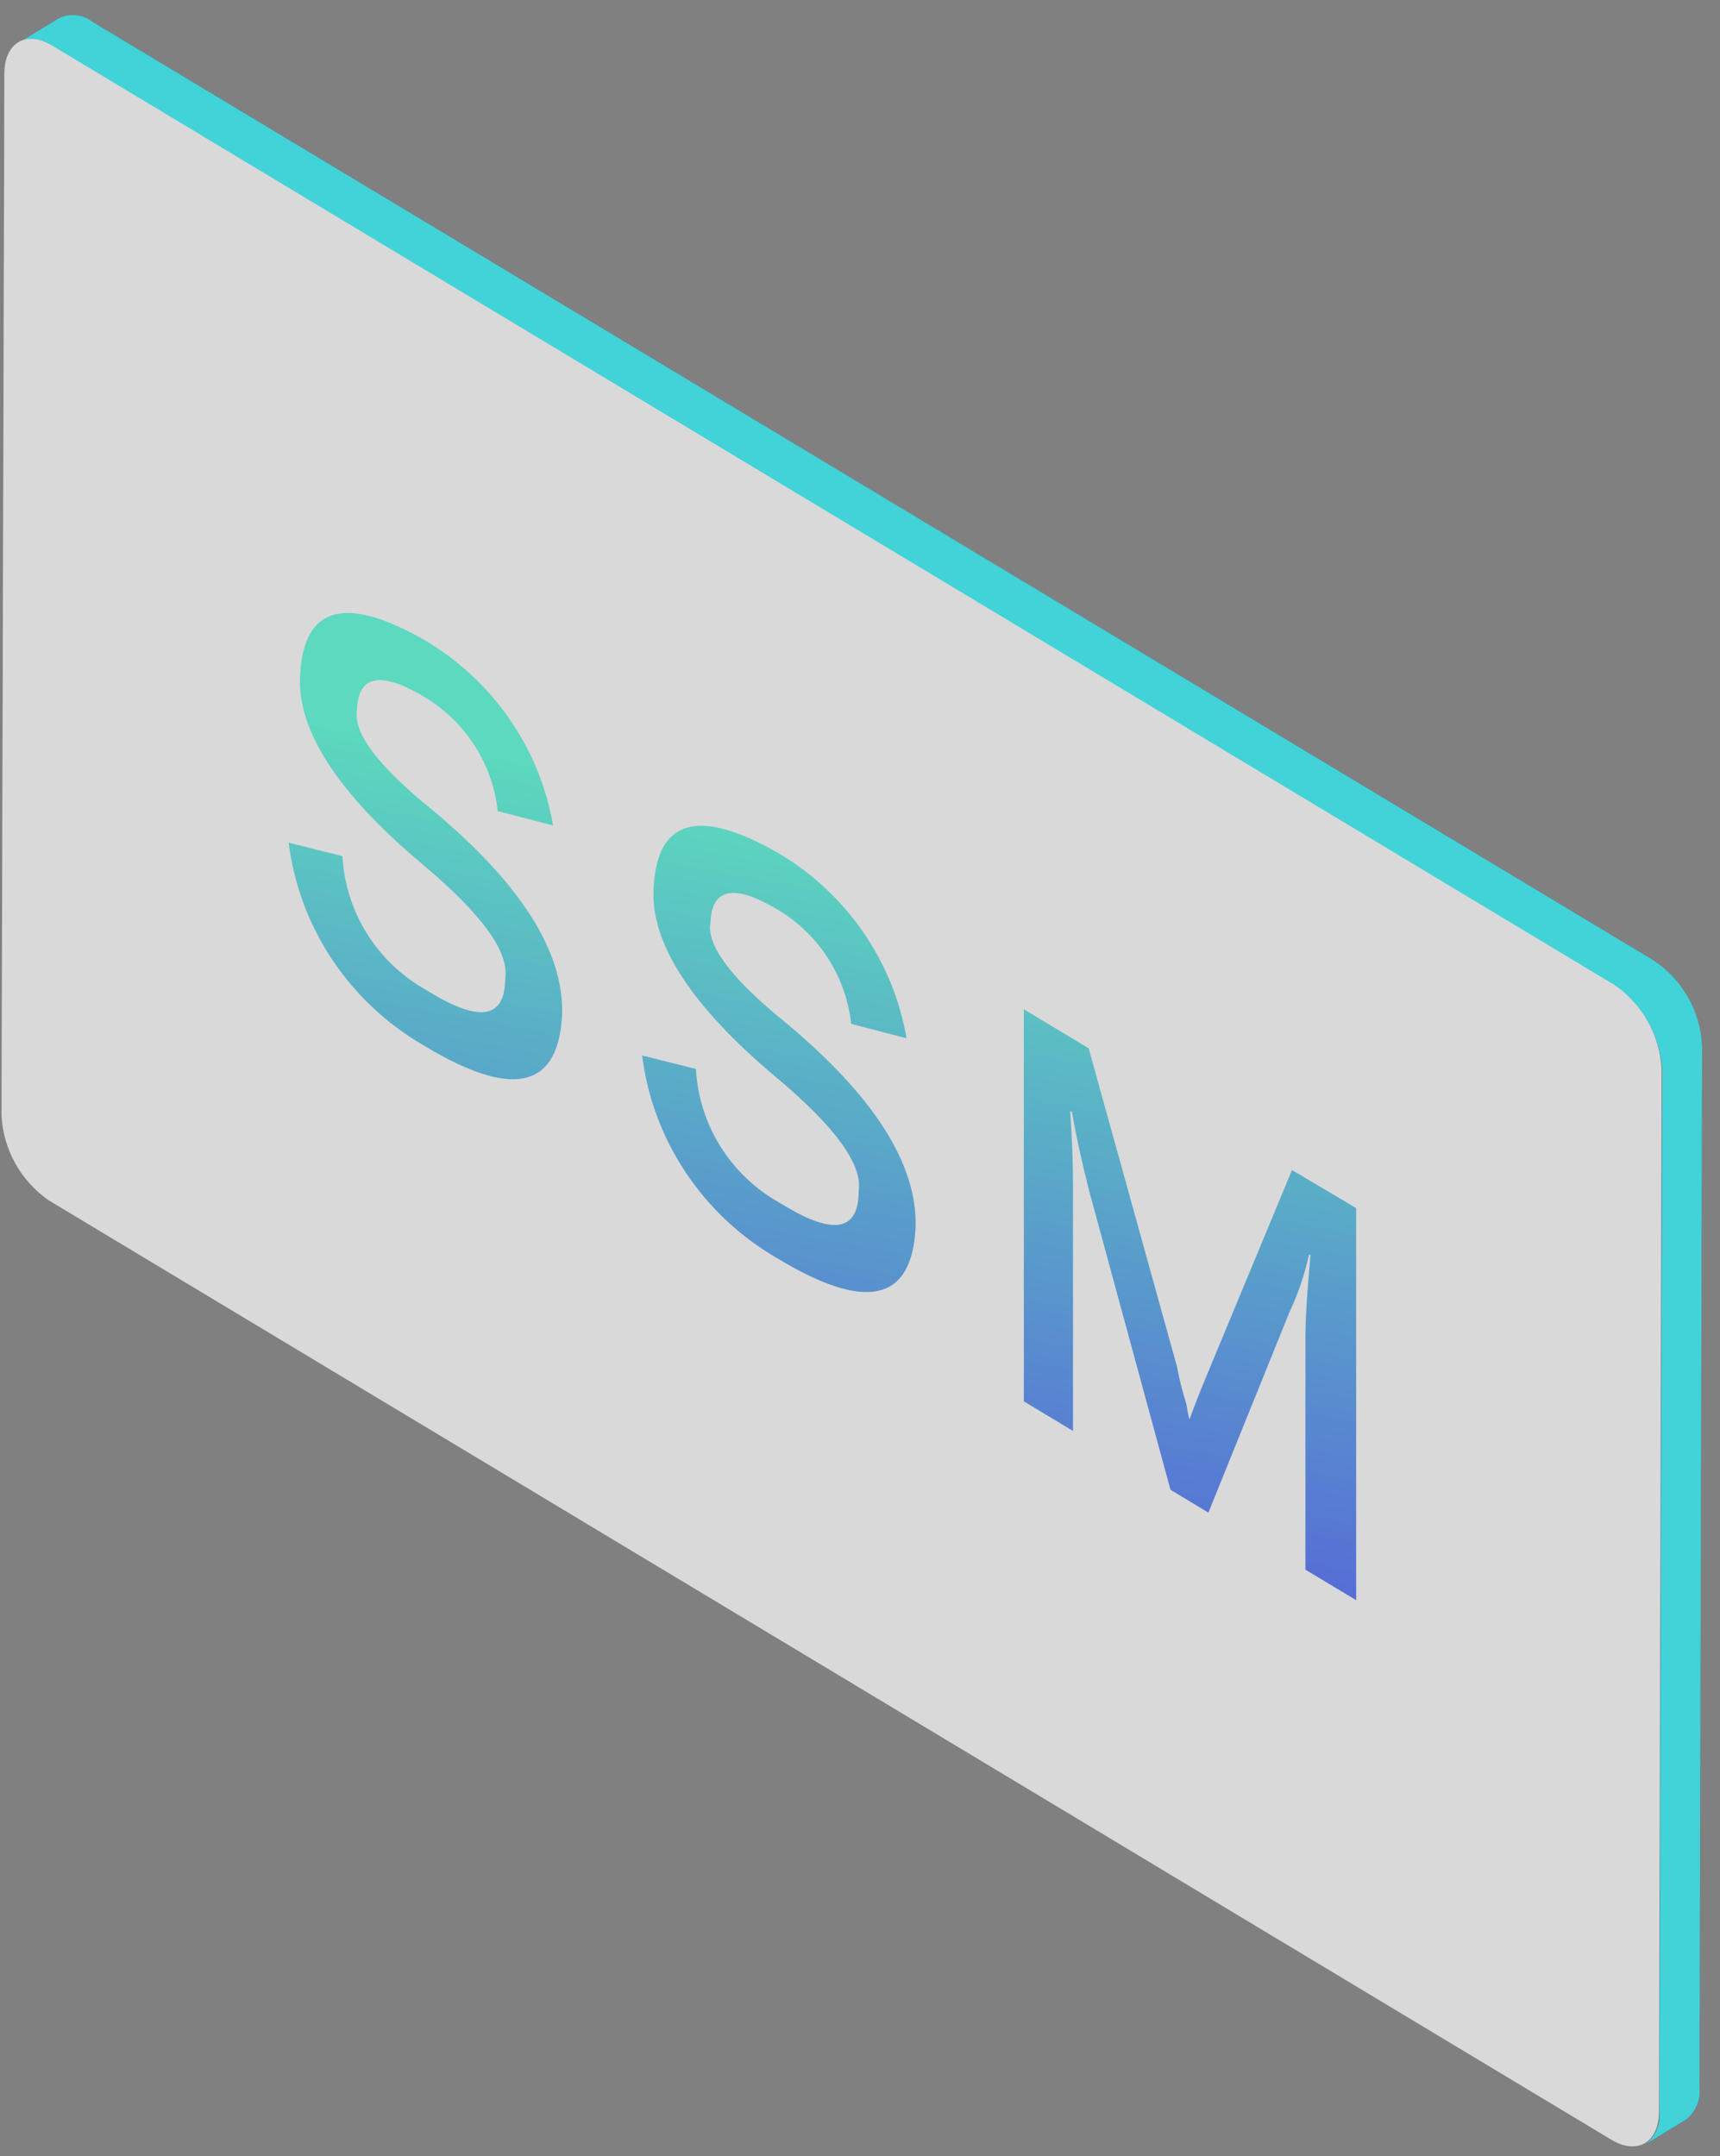 <?xml version="1.0" encoding="UTF-8"?>
<svg width="75px" height="94px" viewBox="0 0 75 94" version="1.1" xmlns="http://www.w3.org/2000/svg" xmlns:xlink="http://www.w3.org/1999/xlink">
    <rect x="0" y="0" width="75" height="94" fill="#808080" stroke="none"/>
    <!-- Generator: Sketch 52.1 (67048) - http://www.bohemiancoding.com/sketch -->
    <title>banner_04</title>
    <desc>Created with Sketch.</desc>
    <defs>
        <linearGradient x1="-4692.337%" y1="452.793%" x2="-4691.944%" y2="452.793%" id="linearGradient-1">
            <stop stop-color="#4795CA" offset="0%"></stop>
            <stop stop-color="#33529B" offset="100%"></stop>
        </linearGradient>
        <linearGradient x1="-4757.678%" y1="456.549%" x2="-4757.266%" y2="456.549%" id="linearGradient-2">
            <stop stop-color="#A5D2EC" offset="0%"></stop>
            <stop stop-color="#87B7D5" offset="100%"></stop>
        </linearGradient>
        <linearGradient x1="-4692.337%" y1="452.793%" x2="-4691.951%" y2="452.793%" id="linearGradient-3">
            <stop stop-color="#6BC3FF" offset="0%"></stop>
            <stop stop-color="#26F7FE" offset="100%"></stop>
        </linearGradient>
        <linearGradient x1="-4757.659%" y1="456.549%" x2="-4757.266%" y2="456.549%" id="linearGradient-4">
            <stop stop-color="#B8FFF5" offset="0%"></stop>
            <stop stop-color="#FFFFFF" offset="100%"></stop>
        </linearGradient>
        <linearGradient x1="64.743%" y1="24.952%" x2="50%" y2="100%" id="linearGradient-5">
            <stop stop-color="#4DFFD8" offset="0%"></stop>
            <stop stop-color="#4450FF" offset="100%"></stop>
        </linearGradient>
    </defs>
    <g id="Page-2" stroke="none" stroke-width="1" fill="none" fill-rule="evenodd" opacity="0.7">
        <g id="双创中心—简介" transform="translate(-1447, -151)">
            <g id="Group-6" transform="translate(0, 2)">
                <g id="Group-13" transform="translate(1085, 75)">
                    <g id="Group" transform="translate(362, 74)">
                        <path d="M72.115,41.873 L4.029,0.949 C3.613,0.622 3.043,0.563 2.567,0.798 L0.817,1.861 C1.296,1.627 1.869,1.686 2.288,2.013 L70.413,42.984 C71.657,43.834 72.423,45.213 72.481,46.706 L72.356,92.092 C72.413,92.626 72.183,93.152 71.75,93.478 L73.5,92.414 C73.93,92.086 74.159,91.562 74.106,91.028 L74.221,45.642 C74.17,44.126 73.387,42.725 72.115,41.873 Z" id="Path-65" fill="url(#linearGradient-1)"></path>
                        <path d="M70.394,42.936 C71.634,43.789 72.396,45.167 72.452,46.658 L72.337,92.054 C72.337,93.421 71.375,93.953 70.26,93.278 L2.125,52.327 C0.893,51.467 0.133,50.093 0.067,48.605 L0.192,3.209 C0.192,1.852 1.154,1.31 2.269,1.984 L70.394,42.936 Z" id="Path-66" fill="url(#linearGradient-2)"></path>
                        <path d="M17.99,27.137 C21.148,28.981 23.319,32.109 23.923,35.682 L21.385,35.017 C21.149,32.923 19.978,31.043 18.192,29.89 L18.058,29.814 C16.032,28.586 14.99,28.773 14.933,30.374 C14.74,31.419 15.894,32.928 18.337,34.932 C22.433,38.322 24.442,41.464 24.327,44.351 C24.173,47.611 22.215,48.168 18.452,46.022 C18.288,45.937 18.135,45.842 17.981,45.747 C14.573,43.77 12.289,40.342 11.798,36.47 L14.269,37.087 C14.411,39.64 15.861,41.945 18.115,43.202 L18.413,43.382 C20.635,44.712 21.75,44.493 21.75,42.699 C21.955,41.483 20.705,39.746 18,37.486 C14.083,34.207 12.205,31.314 12.365,28.808 C12.5,25.63 14.375,25.073 17.99,27.137 Z" id="Path" fill="#31357D"></path>
                        <path d="M42.183,42.025 L42.183,59.961 L39.865,58.574 L39.865,47.912 C39.865,47.038 39.942,45.785 40.096,44.114 L40.019,44.066 C39.837,44.965 39.543,45.839 39.144,46.668 L35.413,55.887 L33.683,54.843 L29.942,41.142 C29.606,39.774 29.346,38.578 29.154,37.534 L29.087,37.534 C29.173,38.92 29.221,40.249 29.221,41.521 L29.221,52.184 L26.971,50.826 L26.971,32.891 L29.942,34.676 L33.971,49.25 C34.075,49.835 34.216,50.412 34.394,50.978 C34.425,51.213 34.473,51.444 34.538,51.672 C34.779,51.007 35,50.447 35.192,49.981 L39.212,40.249 L42.183,42.025 Z" id="Path" fill="#31357D"></path>
                        <path d="M60.721,53.172 L60.673,71.108 L58.356,69.721 L58.356,59.059 C58.356,58.185 58.433,56.932 58.587,55.261 L58.51,55.213 C58.321,56.111 58.028,56.984 57.635,57.815 L53.913,67.034 L52.173,65.99 L48.442,52.289 C48.106,50.921 47.837,49.725 47.654,48.681 L47.577,48.681 C47.673,50.067 47.712,51.396 47.712,52.659 L47.712,63.322 L45.462,61.974 L45.462,44.038 L48.442,45.823 L52.452,60.388 C52.51,60.711 52.654,61.29 52.885,62.125 C52.915,62.36 52.963,62.591 53.029,62.819 C53.279,62.154 53.49,61.594 53.692,61.128 L57.702,51.396 L60.721,53.172 Z" id="Path" fill="#31357D"></path>
                        <path d="M72.115,41.873 L4.029,0.949 C3.613,0.622 3.043,0.563 2.567,0.798 L0.817,1.861 C1.296,1.627 1.869,1.686 2.288,2.013 L70.413,42.984 C71.657,43.834 72.423,45.213 72.481,46.706 L72.356,92.092 C72.413,92.626 72.183,93.152 71.75,93.478 L73.5,92.414 C73.93,92.086 74.159,91.562 74.106,91.028 L74.221,45.642 C74.17,44.126 73.387,42.725 72.115,41.873 Z" id="Path-67" fill="url(#linearGradient-3)"></path>
                        <path d="M70.394,42.936 C71.634,43.789 72.396,45.167 72.452,46.658 L72.337,92.054 C72.337,93.421 71.375,93.953 70.26,93.278 L2.125,52.327 C0.893,51.467 0.133,50.093 0.067,48.605 L0.192,3.209 C0.192,1.852 1.154,1.31 2.269,1.984 L70.394,42.936 Z" id="Path-68" fill="url(#linearGradient-4)"></path>
                        <path d="M18.481,27.887 C21.473,29.638 23.533,32.6 24.115,35.986 L21.702,35.359 C21.488,33.363 20.371,31.569 18.663,30.479 L18.538,30.403 C16.615,29.244 15.625,29.422 15.567,30.935 C15.381,31.922 16.462,33.368 18.808,35.274 C22.699,38.502 24.599,41.49 24.51,44.237 C24.356,47.345 22.49,47.877 18.913,45.832 L18.462,45.566 C15.22,43.685 13.048,40.421 12.587,36.736 L14.933,37.325 C15.061,39.747 16.427,41.939 18.558,43.145 L18.846,43.316 C20.962,44.582 22.022,44.364 22.029,42.661 C22.212,41.502 21.019,39.86 18.452,37.704 C14.731,34.59 12.942,31.827 13.087,29.444 C13.234,26.443 15.032,25.924 18.481,27.887 Z M33.894,37.164 C36.886,38.915 38.947,41.877 39.529,45.263 L37.115,44.636 C36.901,42.64 35.784,40.846 34.077,39.756 L33.952,39.68 C32.029,38.522 31.038,38.699 30.981,40.212 C30.795,41.199 31.875,42.646 34.221,44.551 C38.112,47.779 40.013,50.767 39.923,53.514 C39.769,56.622 37.904,57.154 34.327,55.109 L33.875,54.843 C30.633,52.962 28.462,49.698 28,46.013 L30.346,46.602 C30.475,49.024 31.84,51.216 33.971,52.422 L34.26,52.593 C36.375,53.859 37.436,53.641 37.442,51.938 C37.625,50.78 36.433,49.137 33.865,46.982 C30.144,43.867 28.356,41.104 28.5,38.721 C28.647,35.721 30.446,35.202 33.894,37.164 Z M59.135,52.668 L59.135,69.759 L56.923,68.43 L56.923,58.289 C56.923,57.463 57,56.267 57.144,54.7 L57.077,54.7 C56.893,55.552 56.612,56.38 56.24,57.169 L52.692,65.942 L51.038,64.945 L47.49,51.909 C47.163,50.618 46.913,49.469 46.74,48.481 L46.663,48.434 C46.76,49.763 46.798,51.026 46.788,52.232 L46.788,62.382 L44.644,61.091 L44.644,44 L47.471,45.699 L51.317,59.562 C51.423,60.12 51.561,60.671 51.731,61.214 C51.763,61.438 51.808,61.66 51.865,61.879 C52.096,61.252 52.308,60.711 52.49,60.274 L56.337,51.007 L59.135,52.668 Z" id="Combined-Shape" fill="url(#linearGradient-5)"></path>
                    </g>
                </g>
            </g>
        </g>
    </g>
</svg>